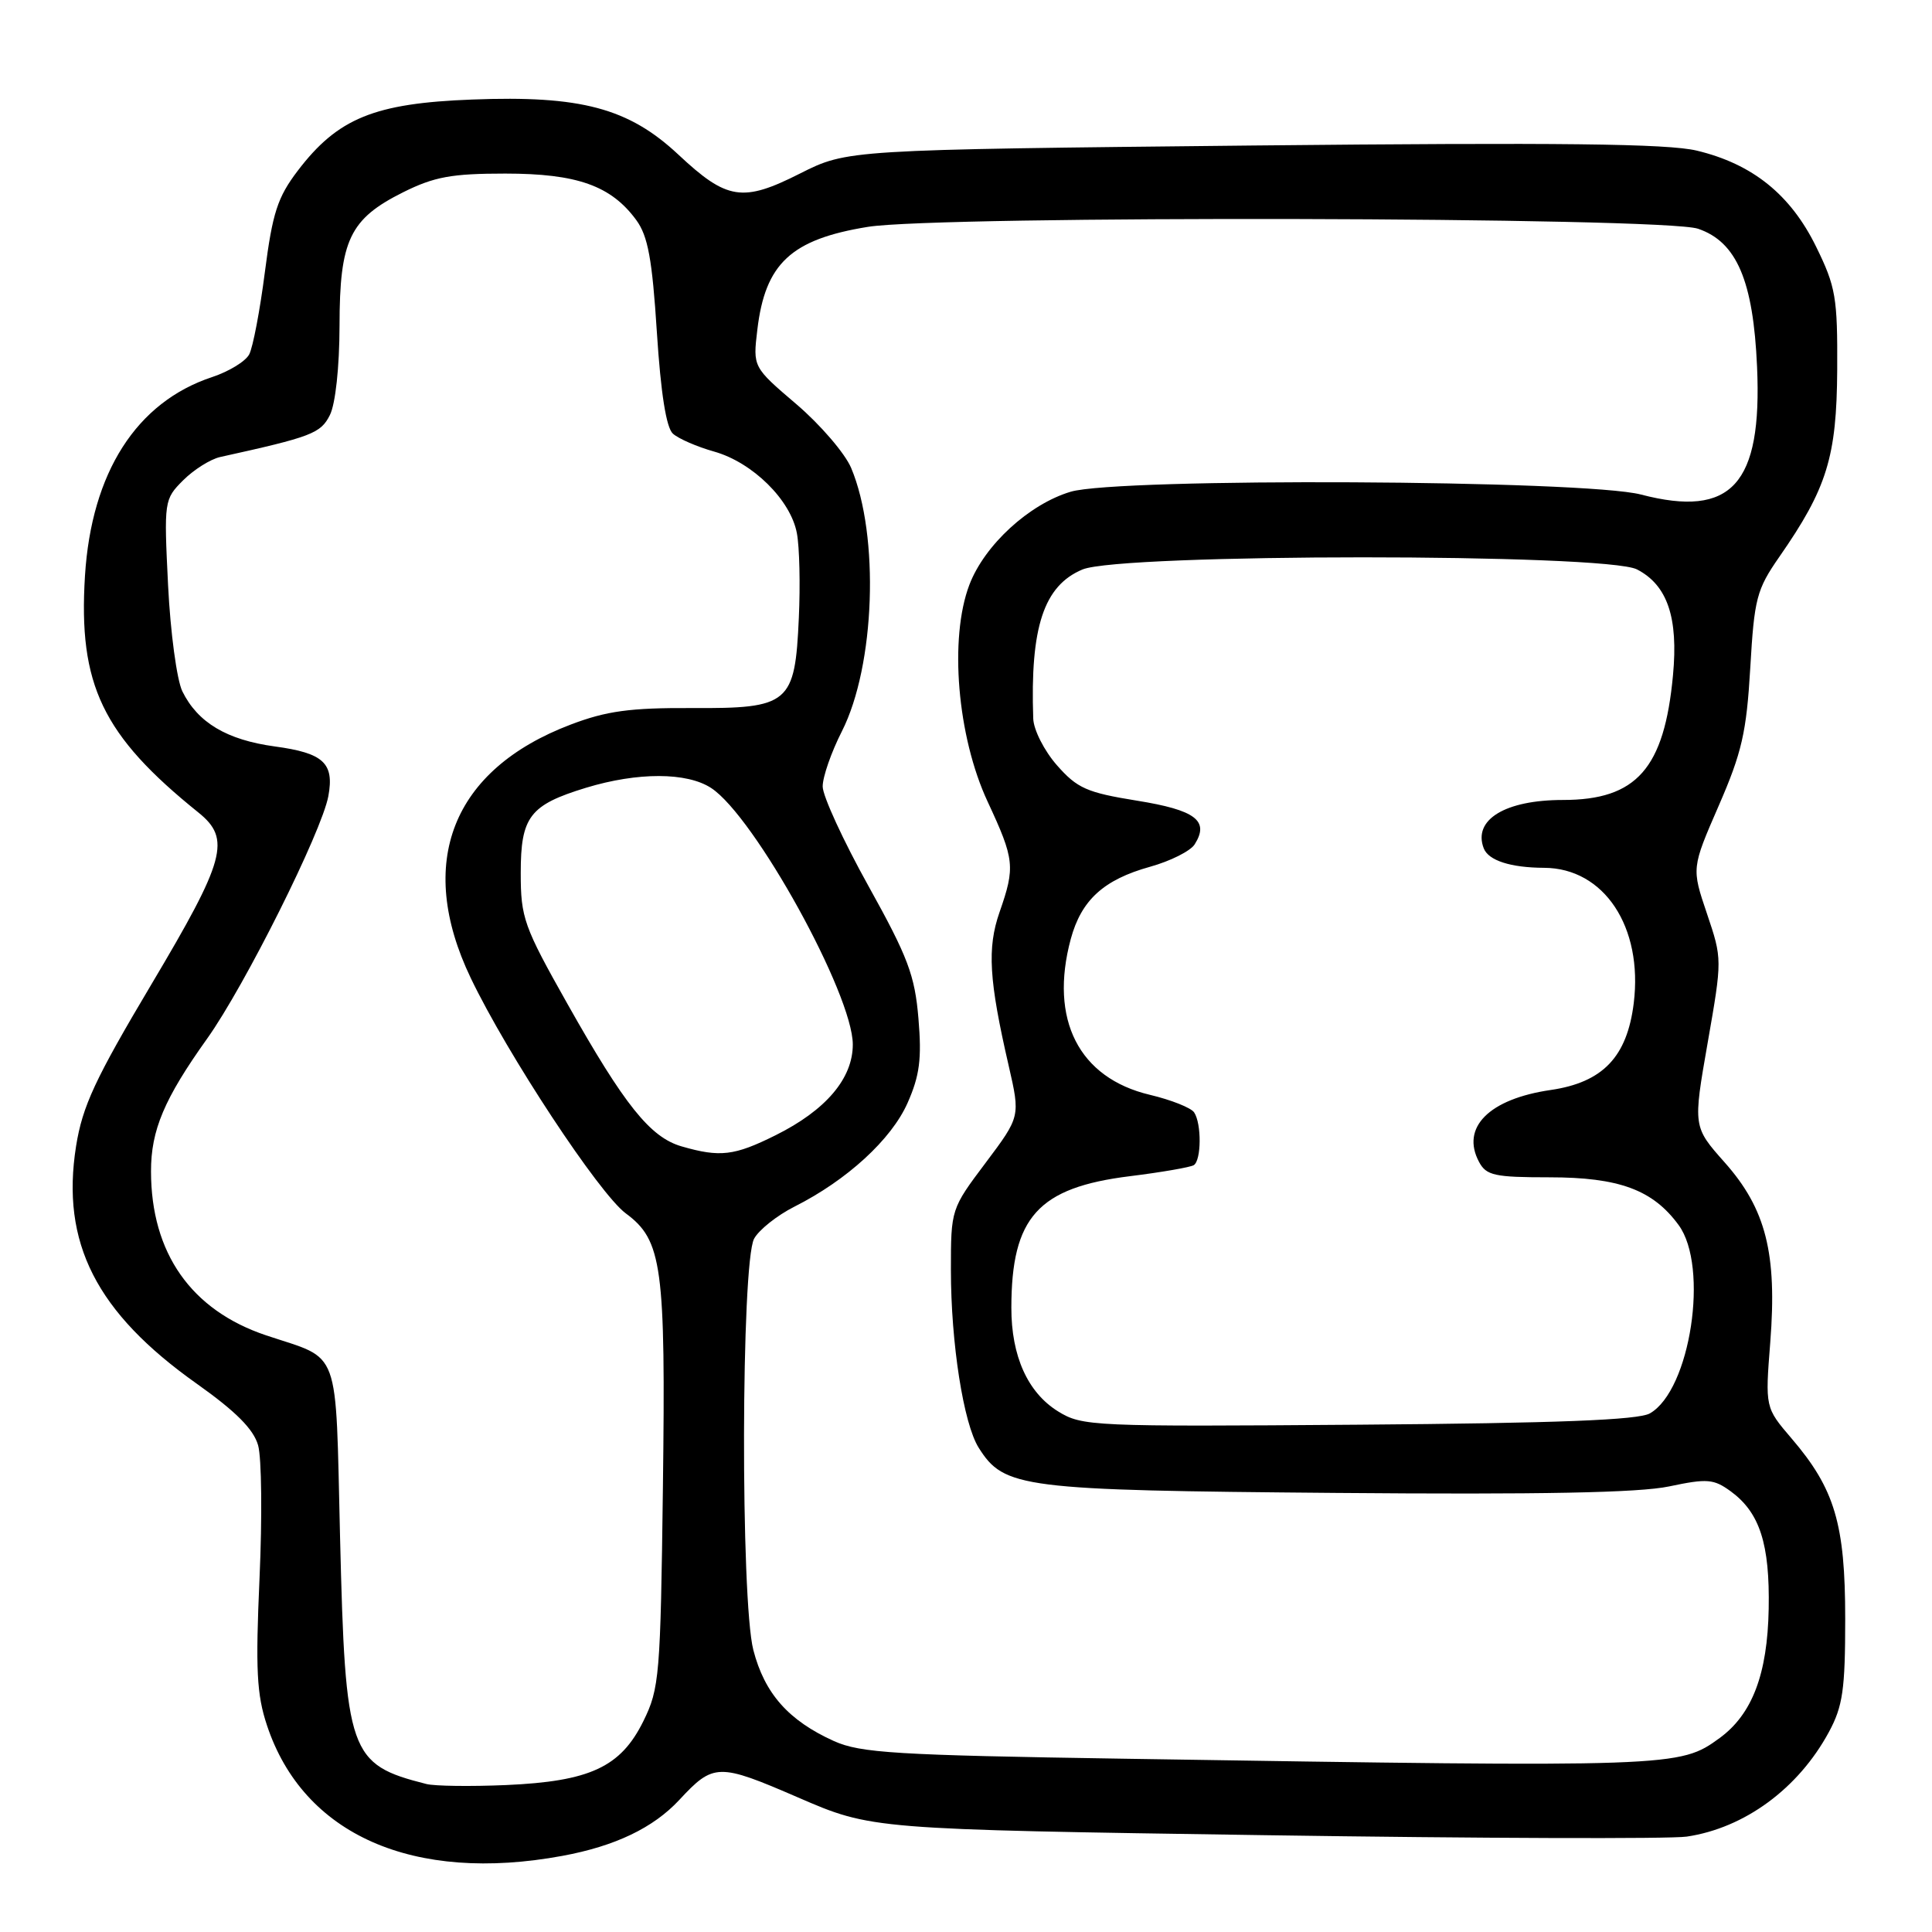 <?xml version="1.0" encoding="UTF-8" standalone="no"?>
<!DOCTYPE svg PUBLIC "-//W3C//DTD SVG 1.1//EN" "http://www.w3.org/Graphics/SVG/1.1/DTD/svg11.dtd" >
<svg xmlns="http://www.w3.org/2000/svg" xmlns:xlink="http://www.w3.org/1999/xlink" version="1.1" viewBox="0 0 256 256">
 <g >
 <path fill="currentColor"
d=" M 74.53 245.91 C 81.52 244.62 86.56 242.20 90.00 238.51 C 94.55 233.61 95.18 233.60 105.74 238.17 C 115.50 242.40 115.50 242.40 167.50 243.17 C 196.10 243.60 221.30 243.68 223.50 243.36 C 231.18 242.22 238.29 236.99 242.34 229.50 C 244.18 226.09 244.50 223.88 244.50 214.50 C 244.50 201.94 243.12 197.29 237.39 190.60 C 233.89 186.51 233.89 186.51 234.57 177.85 C 235.49 166.08 233.99 160.19 228.54 154.04 C 224.33 149.30 224.33 149.30 226.27 138.20 C 228.21 127.10 228.21 127.08 226.18 121.06 C 224.14 115.03 224.14 115.03 227.74 106.76 C 230.81 99.71 231.42 97.03 231.92 88.50 C 232.45 79.30 232.76 78.12 235.76 73.80 C 242.09 64.70 243.37 60.55 243.44 49.00 C 243.49 39.40 243.25 38.00 240.64 32.68 C 237.26 25.79 232.22 21.73 224.84 19.96 C 220.96 19.03 206.66 18.87 165.99 19.28 C 112.27 19.84 112.27 19.84 106.01 22.99 C 98.40 26.84 96.33 26.52 89.88 20.48 C 83.29 14.32 76.97 12.63 62.55 13.19 C 49.60 13.68 44.75 15.66 39.44 22.64 C 36.78 26.14 36.11 28.20 35.10 36.03 C 34.45 41.12 33.51 46.04 33.02 46.96 C 32.53 47.89 30.32 49.23 28.12 49.96 C 18.09 53.27 12.12 62.60 11.26 76.29 C 10.36 90.74 13.56 97.42 26.30 107.67 C 30.64 111.17 29.88 113.93 20.05 130.45 C 12.59 142.99 10.93 146.56 10.08 151.87 C 8.05 164.68 12.75 173.92 26.10 183.37 C 31.26 187.03 33.60 189.38 34.20 191.51 C 34.67 193.15 34.75 201.07 34.39 209.09 C 33.85 221.21 34.01 224.53 35.38 228.63 C 40.19 243.13 54.77 249.56 74.53 245.91 Z  M 56.50 236.39 C 46.24 233.79 45.76 232.42 45.06 203.71 C 44.43 178.02 45.26 180.29 35.26 176.94 C 25.33 173.61 20.02 166.04 20.01 155.22 C 20.00 149.76 21.76 145.59 27.45 137.62 C 32.43 130.64 42.64 110.21 43.51 105.48 C 44.31 101.12 42.87 99.78 36.42 98.91 C 30.05 98.04 26.20 95.75 24.16 91.60 C 23.43 90.09 22.58 83.80 22.27 77.53 C 21.72 66.37 21.75 66.16 24.27 63.64 C 25.68 62.23 27.88 60.85 29.16 60.56 C 41.31 57.88 42.49 57.43 43.71 55.00 C 44.45 53.53 44.98 48.65 44.99 43.15 C 45.00 31.81 46.34 29.01 53.43 25.47 C 57.55 23.42 59.85 23.00 66.95 23.00 C 76.46 23.00 80.97 24.60 84.31 29.16 C 85.86 31.28 86.42 34.34 87.04 44.04 C 87.56 52.11 88.28 56.66 89.16 57.46 C 89.90 58.13 92.36 59.20 94.64 59.84 C 99.73 61.28 104.77 66.25 105.59 70.65 C 105.94 72.47 106.05 77.52 105.85 81.87 C 105.34 93.26 104.60 93.89 91.65 93.82 C 83.49 93.78 80.35 94.21 75.62 96.01 C 59.90 101.98 55.04 114.30 62.38 129.60 C 67.21 139.69 79.39 158.17 82.92 160.78 C 87.75 164.35 88.21 167.76 87.84 197.02 C 87.52 222.09 87.38 223.74 85.25 228.06 C 82.25 234.15 78.18 236.04 67.05 236.53 C 62.35 236.73 57.60 236.67 56.50 236.39 Z  M 149.00 233.04 C 118.65 232.57 114.02 232.28 110.50 230.70 C 104.48 227.98 101.31 224.40 99.82 218.63 C 98.12 212.01 98.20 167.36 99.92 164.14 C 100.55 162.97 102.96 161.05 105.28 159.88 C 112.23 156.38 118.12 150.98 120.26 146.14 C 121.86 142.52 122.15 140.30 121.70 134.97 C 121.22 129.23 120.31 126.82 115.08 117.41 C 111.74 111.41 109.01 105.47 109.01 104.22 C 109.00 102.96 110.15 99.66 111.56 96.89 C 115.96 88.20 116.56 70.97 112.78 62.00 C 111.97 60.08 108.71 56.28 105.54 53.57 C 99.76 48.64 99.76 48.64 100.35 43.70 C 101.39 34.90 104.83 31.71 115.00 30.06 C 124.49 28.53 220.42 28.74 225.00 30.31 C 230.12 32.05 232.32 37.19 232.82 48.61 C 233.51 64.19 229.45 68.66 217.44 65.53 C 209.97 63.58 148.13 63.28 141.86 65.16 C 136.35 66.81 130.46 72.22 128.45 77.48 C 125.75 84.57 126.84 97.59 130.87 106.23 C 134.44 113.90 134.54 114.86 132.44 120.88 C 130.79 125.63 131.04 129.87 133.66 141.23 C 135.20 147.95 135.20 147.95 130.60 154.08 C 126.02 160.17 126.00 160.23 126.00 168.27 C 126.00 177.98 127.67 188.64 129.68 191.83 C 133.06 197.19 135.30 197.47 177.00 197.82 C 204.11 198.05 217.17 197.80 221.16 196.96 C 226.24 195.89 227.07 195.96 229.36 197.63 C 233.18 200.44 234.52 204.59 234.36 213.19 C 234.20 221.83 232.18 227.14 227.86 230.30 C 222.55 234.17 222.04 234.19 149.00 233.04 Z  M 140.19 187.01 C 136.18 184.52 134.00 179.69 134.01 173.28 C 134.02 161.28 137.55 157.36 149.73 155.85 C 153.92 155.33 157.72 154.67 158.18 154.39 C 159.19 153.76 159.23 148.90 158.23 147.40 C 157.83 146.79 155.19 145.74 152.37 145.07 C 142.95 142.84 139.01 135.09 141.88 124.43 C 143.28 119.26 146.24 116.56 152.39 114.85 C 155.08 114.10 157.74 112.77 158.30 111.88 C 160.28 108.75 158.42 107.34 150.64 106.09 C 144.00 105.02 142.73 104.45 140.05 101.40 C 138.37 99.49 136.96 96.71 136.91 95.22 C 136.49 83.09 138.31 77.61 143.43 75.46 C 148.57 73.32 212.76 73.31 216.91 75.45 C 220.94 77.53 222.40 81.83 221.68 89.47 C 220.53 101.84 216.85 106.00 207.10 106.00 C 199.44 106.00 195.15 108.62 196.60 112.40 C 197.22 114.02 200.16 114.97 204.60 114.99 C 212.55 115.02 217.72 122.82 216.48 132.92 C 215.60 140.05 212.38 143.42 205.47 144.43 C 197.30 145.62 193.54 149.40 195.98 153.96 C 196.94 155.76 198.04 156.00 205.29 156.00 C 214.53 156.00 219.01 157.65 222.43 162.33 C 226.48 167.86 223.99 184.21 218.62 187.28 C 217.09 188.16 206.37 188.58 180.00 188.78 C 144.69 189.05 143.39 188.99 140.19 187.01 Z  M 90.31 151.90 C 86.16 150.70 82.75 146.44 75.19 133.02 C 69.40 122.75 69.00 121.62 69.00 115.67 C 69.00 108.21 70.19 106.66 77.66 104.38 C 84.51 102.30 91.02 102.31 94.24 104.42 C 99.99 108.19 113.00 131.76 113.00 138.40 C 113.00 142.91 109.43 147.11 102.78 150.42 C 97.30 153.15 95.42 153.38 90.31 151.90 Z "/>
</g>
</svg>